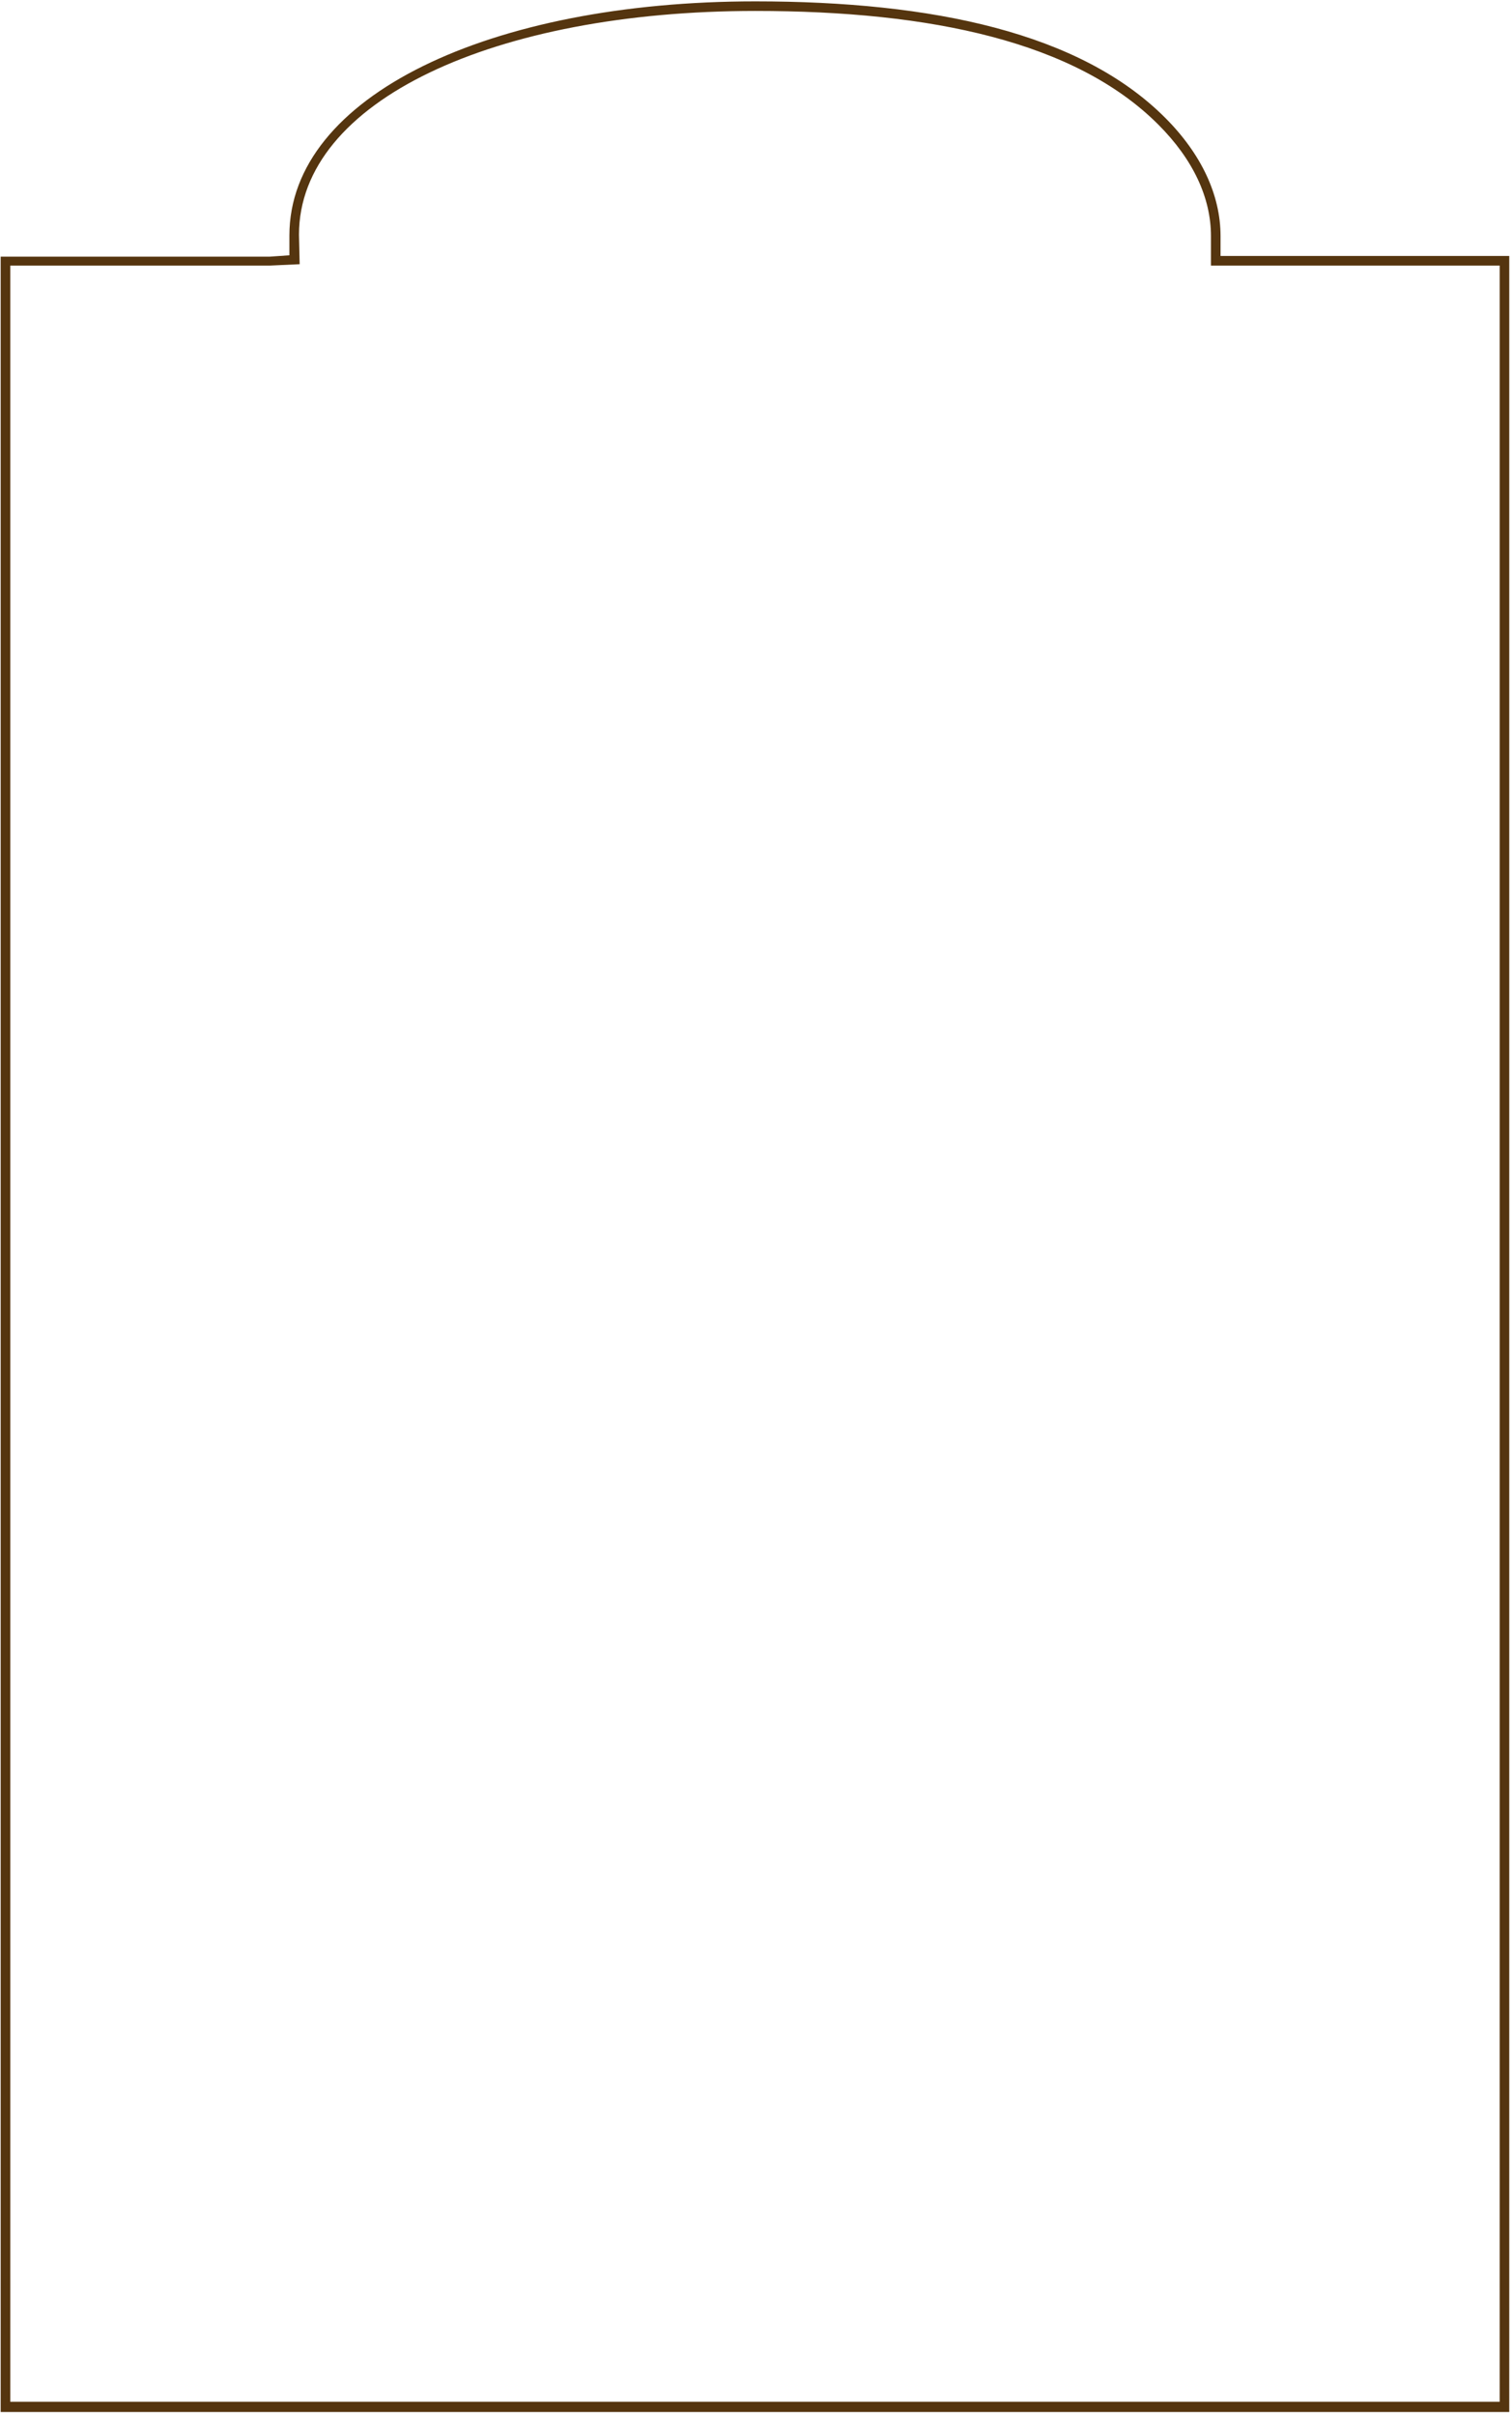 <svg xmlns="http://www.w3.org/2000/svg" width="221" height="353"><path d="M 219.2 38.8 L 219.2 350.9 L 1.5 350.9 L 1.5 38.8 L 39.5 38.8 L 43.8 38.6 L 43.7 34.3 C 43.7 14.7 72.4 1.6 110.4 1.6 C 136.1 1.6 157.2 6.1 169.3 18.2 C 174.4 23.3 177 28.9 177 34.5 L 177 38.8 Z M 178.4 34.5 C 178.4 28.5 175.6 22.5 170.3 17.2 C 157.9 4.8 136.4 0.2 110.4 0.2 C 71.7 0.2 42.3 14 42.3 34.4 L 42.3 37.3 L 39.4 37.5 L 0.1 37.5 L 0.1 352.4 L 220.6 352.4 L 220.6 37.4 L 178.4 37.4 Z" fill="rgb(85,53,15)"></path></svg>